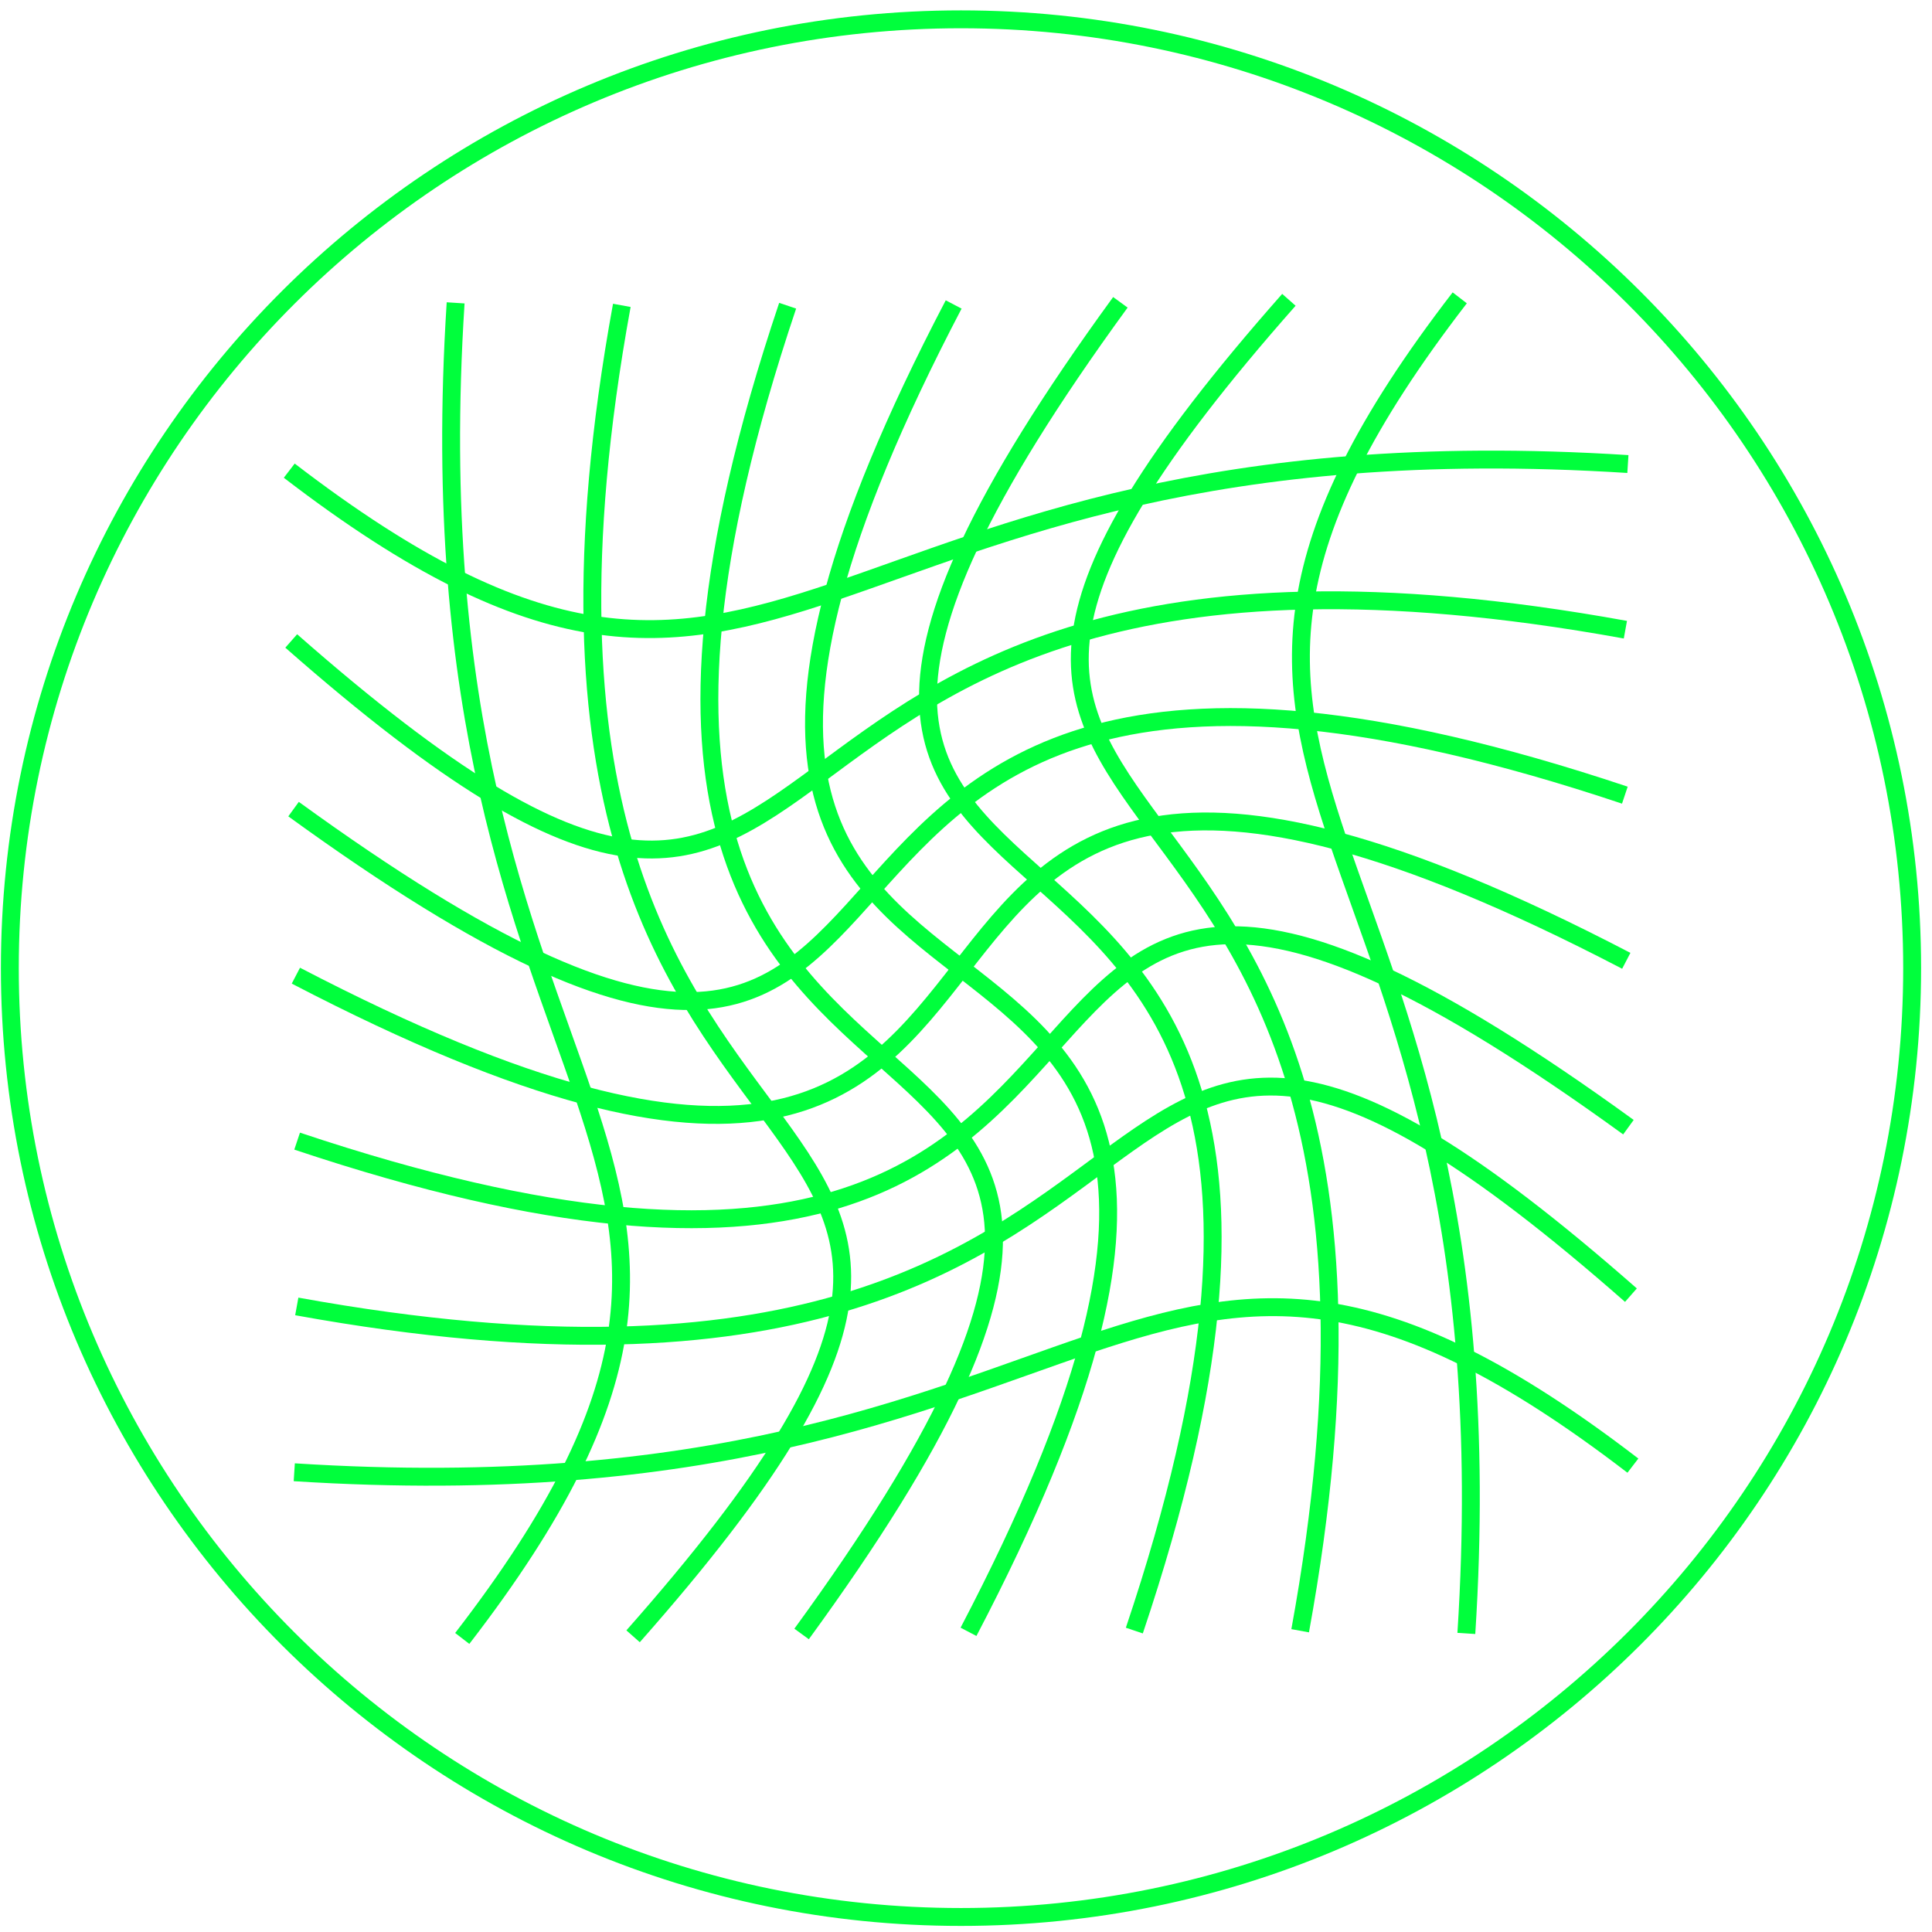 <svg width="108" height="108" viewBox="0 0 108 108" fill="none" xmlns="http://www.w3.org/2000/svg">
<path d="M53.72 107.16C83.085 107.16 106.89 83.413 106.89 54.12C106.89 24.827 83.085 1.08 53.72 1.08C24.355 1.08 0.55 24.827 0.55 54.12C0.55 83.413 24.355 107.16 53.72 107.16Z" stroke="#00ff3c" strokeWidth="0.5" strokemitterlimit="10"/>
<path d="M16.45 82.3C63.1 85.27 63.24 60.4 91.28 81.93" stroke="#00ff3c" strokeWidth="0.5" strokemitterlimit="10"/>
<path d="M16.59 73.03C72.76 83.23 55.87 41.38 91.17 72.4" stroke="#00ff3c" strokeWidth="0.5" strokemitterlimit="10"/>
<path d="M16.61 63.79C73.86 82.95 46.76 30.9 91.03 63.01" stroke="#00ff3c" strokeWidth="0.5" strokemitterlimit="10"/>
<path d="M16.54 54.54C68.98 81.84 38.48 26.4 90.91 53.71" stroke="#00ff3c" strokeWidth="0.5" strokemitterlimit="10"/>
<path d="M16.41 45.23C60.68 77.34 33.58 25.29 90.83 44.45" stroke="#00ff3c" strokeWidth="0.5" strokemitterlimit="10"/>
<path d="M16.28 35.83C51.57 66.85 34.69 25 90.86 35.2" stroke="#00ff3c" strokeWidth="0.5" strokemitterlimit="10"/>
<path d="M16.17 26.31C44.21 47.84 44.35 22.97 91 25.94" stroke="#00ff3c" strokeWidth="0.5" strokemitterlimit="10"/>
<path d="M81.6 16.65C60.02 44.63 84.95 44.77 81.97 91.31" stroke="#00ff3c" strokeWidth="0.5" strokemitterlimit="10"/>
<path d="M72.05 16.76C40.95 51.97 82.91 35.13 72.68 91.16" stroke="#00ff3c" strokeWidth="0.5" strokemitterlimit="10"/>
<path d="M62.63 16.9C30.45 61.07 82.62 34.03 63.41 91.15" stroke="#00ff3c" strokeWidth="0.5" strokemitterlimit="10"/>
<path d="M53.31 17.02C25.94 69.34 81.51 38.9 54.14 91.22" stroke="#00ff3c" strokeWidth="0.5" strokemitterlimit="10"/>
<path d="M44.03 17.09C24.83 74.21 76.99 47.17 44.81 91.34" stroke="#00ff3c" strokeWidth="0.5" strokemitterlimit="10"/>
<path d="M34.76 17.07C24.53 73.1 66.49 56.26 35.39 91.47" stroke="#00ff3c" strokeWidth="0.5" strokemitterlimit="10"/>
<path d="M25.47 16.93C22.49 63.47 47.42 63.61 25.84 91.59" stroke="#00ff3c" strokeWidth="0.5" strokemitterlimit="10"/>
</svg>
